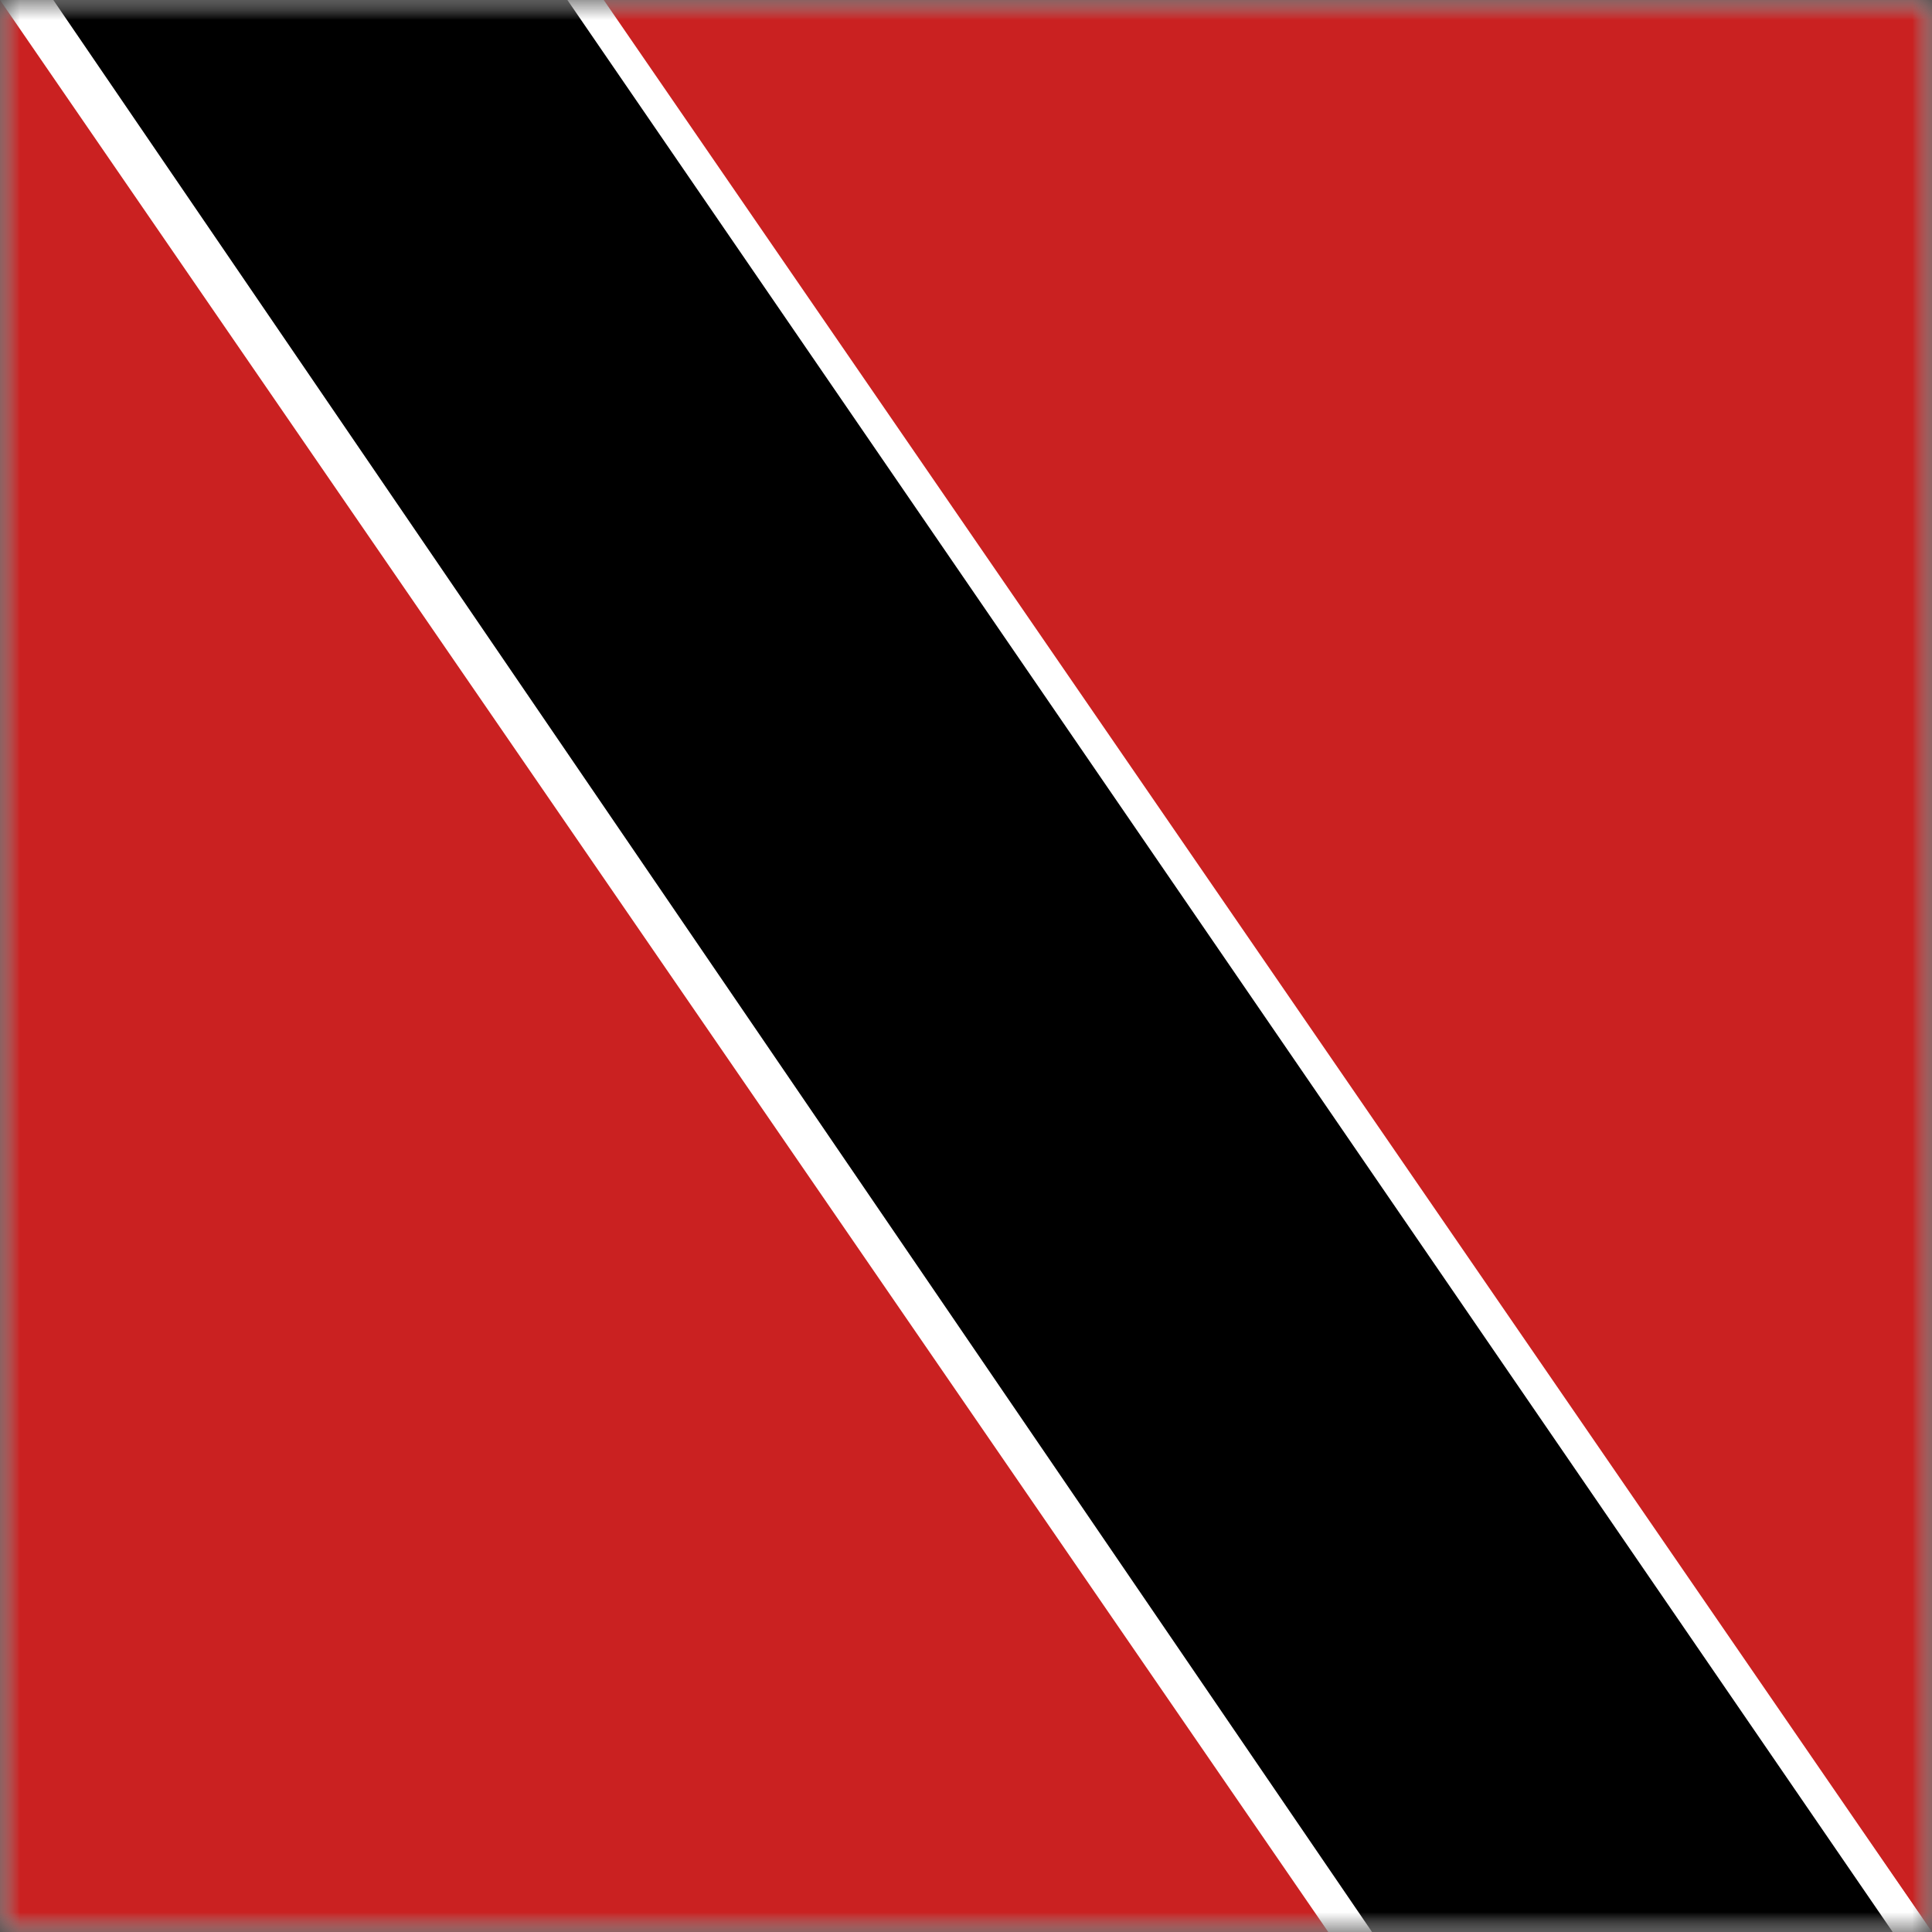 <?xml version="1.0" encoding="UTF-8"?>
<svg width="48px" height="48px" viewBox="0 0 48 48" version="1.1" xmlns="http://www.w3.org/2000/svg" xmlns:xlink="http://www.w3.org/1999/xlink">
    <rect x="0" y="0" width="48" height="48" fill="#333333" stroke="none"/>
    <!-- Generator: Sketch 64 (93537) - https://sketch.com -->
    <title>Graphics / 01 Flags/TTD</title>
    <desc>Created with Sketch.</desc>
    <defs>
        <rect id="path-1" x="0" y="0" width="48" height="48"></rect>
        <polygon id="path-3" points="2.18518113e-16 0 48 0 48 48 2.18518113e-16 48"></polygon>
    </defs>
    <g id="Graphics-/-01-Flags/TTD" stroke="none" stroke-width="1" fill="none" fill-rule="evenodd">
        <g id="Flag">
            <mask id="mask-2" fill="white">
                <use xlink:href="#path-1"></use>
            </mask>
            <g id="Mask" fill-rule="nonzero"></g>
            <g id="iStock-538932441" mask="url(#mask-2)">
                <mask id="mask-4" fill="white">
                    <use xlink:href="#path-3"></use>
                </mask>
                <use id="Clip-2" fill="#FFFFFF" xlink:href="#path-3"></use>
                <path d="M33,48 L0,0 L0,48 L33,48 Z M15,0 L48,0 L48,48 L15,0 L15,0 Z" id="Fill-1" fill="#CA2121" mask="url(#mask-4)"></path>
                <polygon id="Fill-3" fill="#FFFFFF" mask="url(#mask-4)" points="16.762 3 48 48 33.131 48 3 3"></polygon>
                <polygon id="Fill-4" fill="#000000" mask="url(#mask-4)" points="14.097 6.40757288e-15 47.023 48 34.088 48 1.325 7.47814509e-15"></polygon>
            </g>
        </g>
        <rect id="Rectangle" stroke="#DDE2E3" stroke-width="3" opacity="0" fill-rule="nonzero" x="1.5" y="1.5" width="45" height="45"></rect>
    </g>
</svg>
